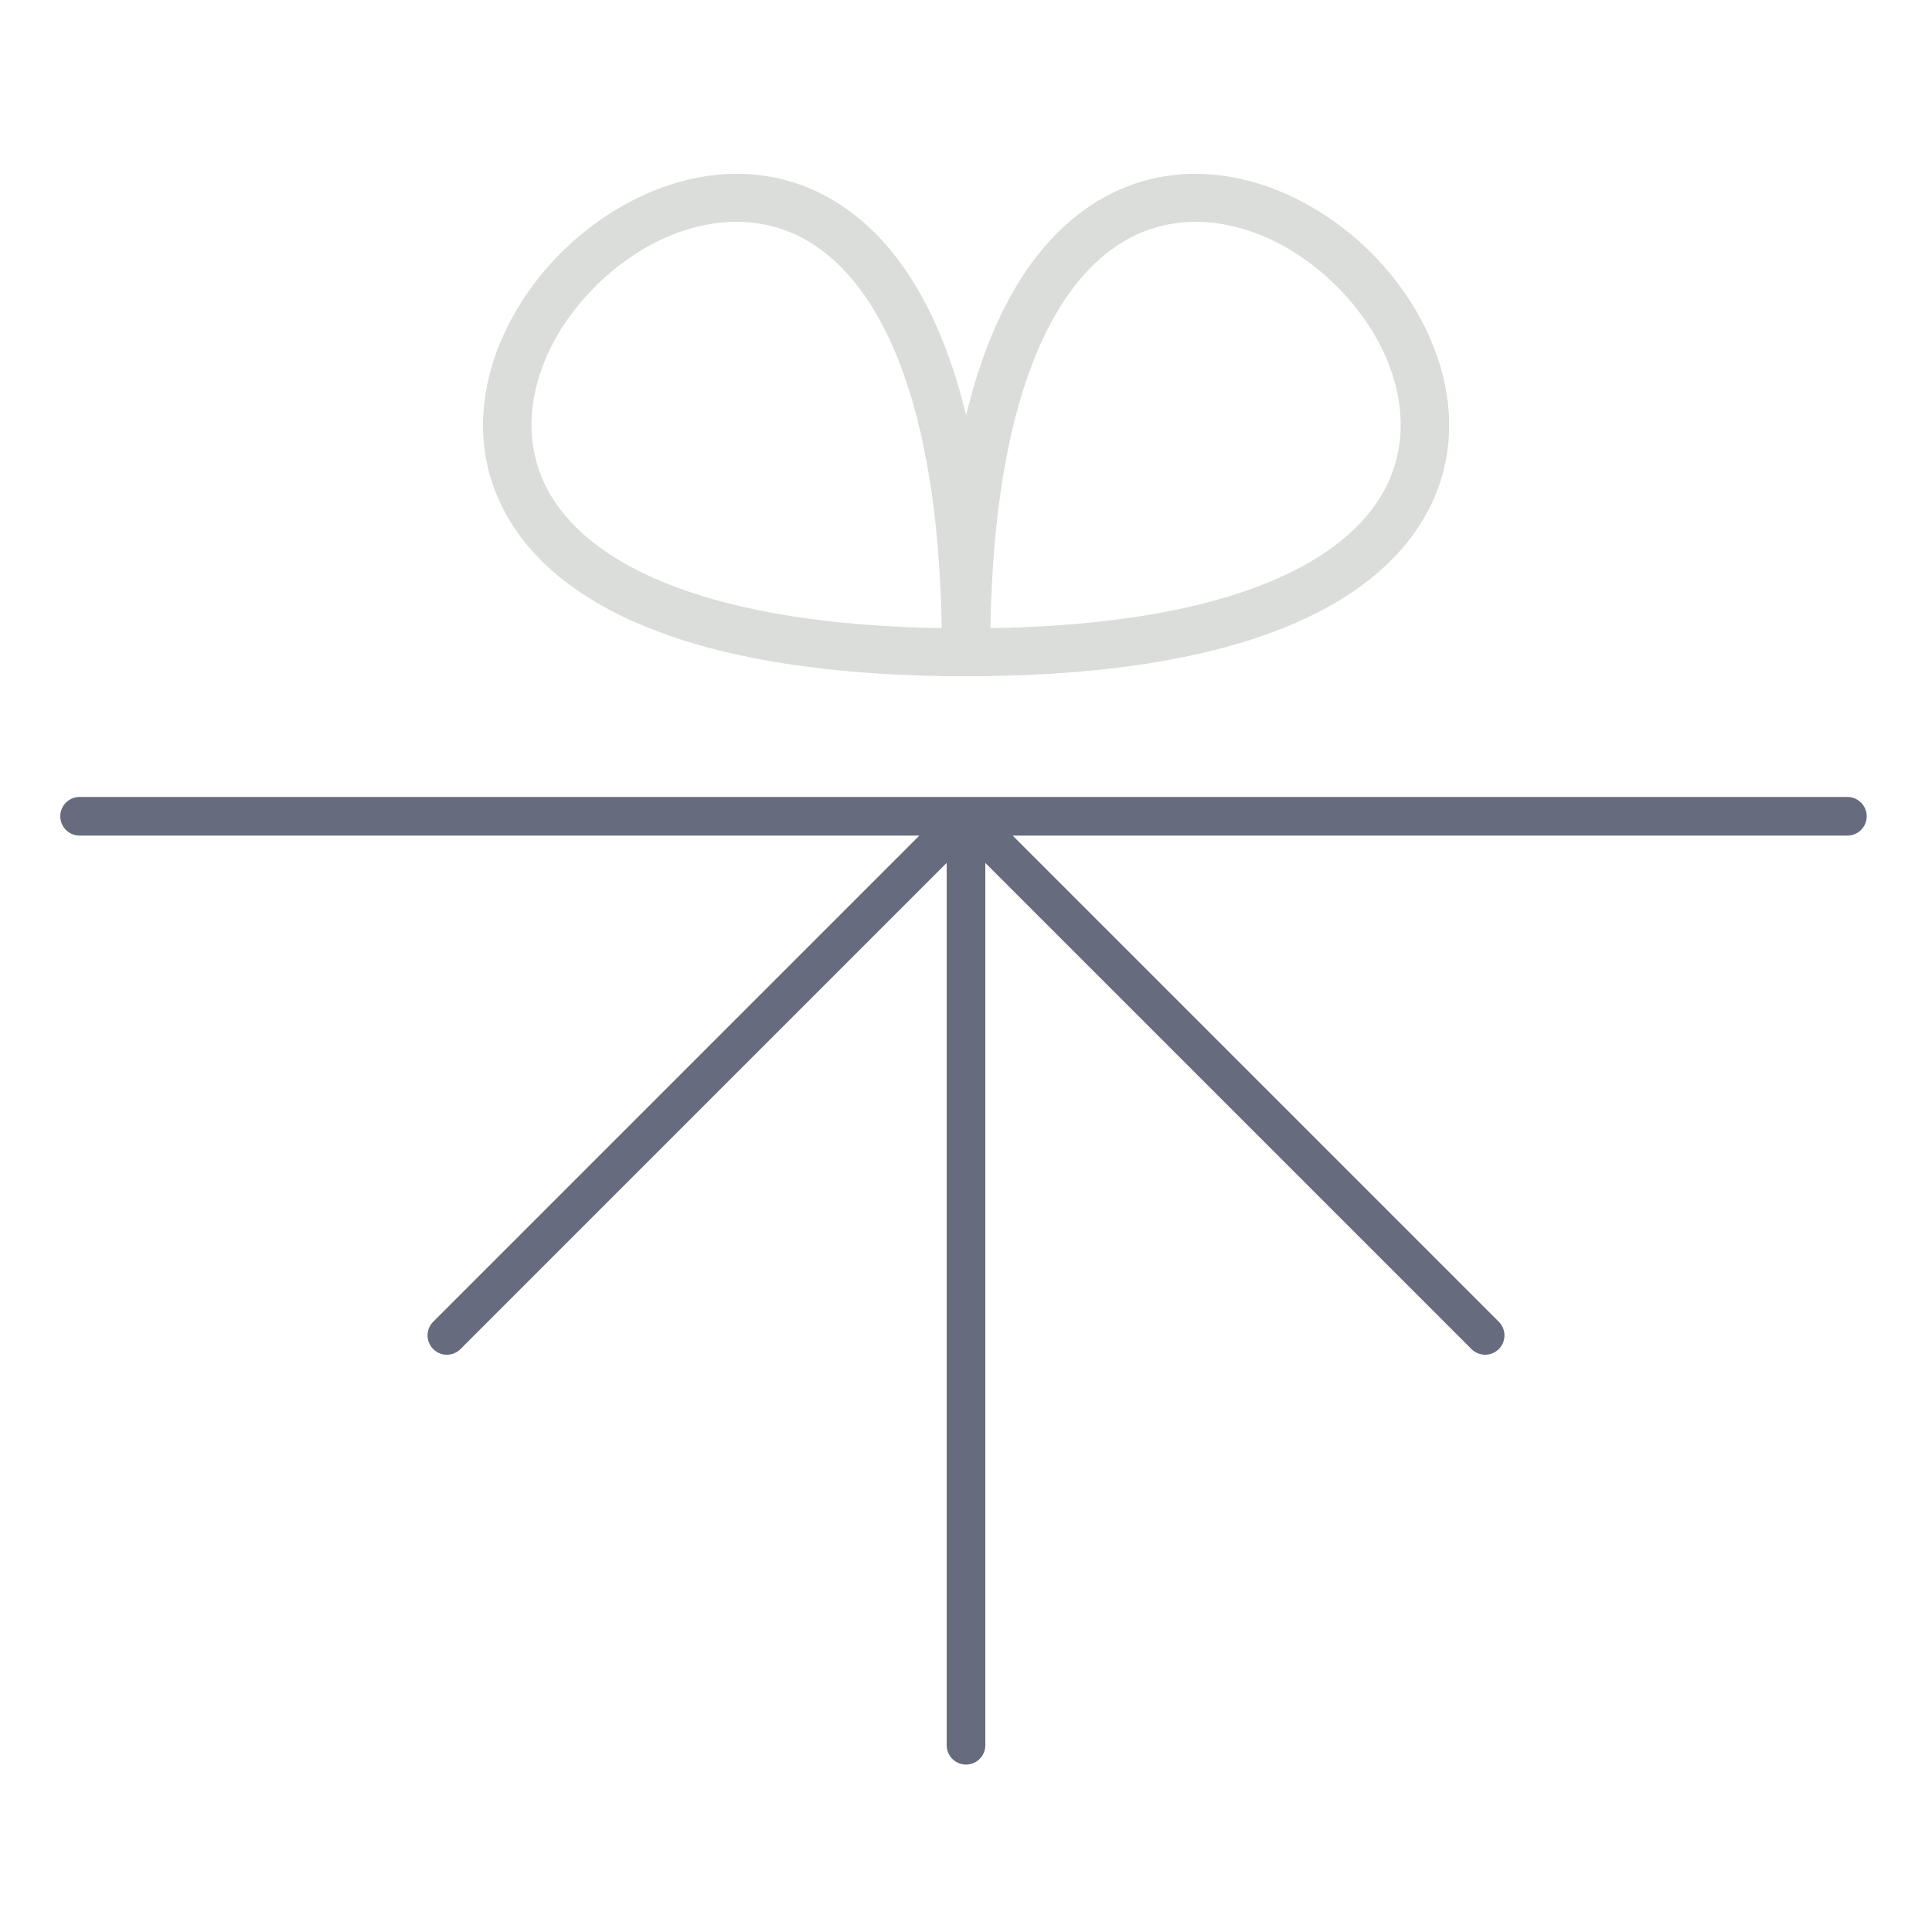 <svg width="200" height="200" viewBox="0 0 200 200" fill="none" xmlns="http://www.w3.org/2000/svg">
<g clip-path="url(#clip0_302_7047)">
<g clip-path="url(#clip1_302_7047)">
<path fill-rule="evenodd" clip-rule="evenodd" d="M97.49 69.98L97.353 69.978C88.637 69.832 81.321 68.963 75.245 67.524C72.781 66.941 70.521 66.264 68.454 65.503C60.772 62.677 55.65 58.653 52.778 53.912C46.954 44.297 51.029 33.144 58.164 26.077C65.299 19.009 76.559 14.973 86.266 20.742C91.054 23.587 95.116 28.66 97.969 36.269C98.737 38.316 99.421 40.554 100.01 42.995C100.598 40.554 101.282 38.316 102.05 36.269C104.903 28.66 108.965 23.587 113.753 20.742C123.46 14.973 134.72 19.009 141.855 26.077C148.99 33.144 153.065 44.297 147.241 53.912C144.369 58.653 139.247 62.677 131.565 65.503C129.498 66.264 127.238 66.941 124.775 67.524C118.667 68.97 111.306 69.841 102.529 69.98L102.53 70.021L102.49 70.02C101.677 70.007 100.85 70 100.01 70C99.169 70 98.342 70.007 97.529 70.02L97.489 70.021L97.489 69.991L97.49 69.98ZM102.53 65.027C114.43 64.832 123.335 63.248 129.824 60.861C136.753 58.312 140.816 54.892 142.954 51.364C147.149 44.438 144.544 35.743 138.32 29.578C132.096 23.413 123.317 20.834 116.325 24.989C112.763 27.106 109.31 31.13 106.737 37.993C104.326 44.421 102.728 53.241 102.53 65.027ZM97.489 65.027C97.291 53.241 95.693 44.421 93.282 37.993C90.709 31.13 87.256 27.106 83.694 24.989C76.702 20.834 67.923 23.413 61.699 29.578C55.475 35.743 52.87 44.438 57.065 51.364C59.203 54.892 63.266 58.312 70.195 60.861C76.684 63.248 85.589 64.832 97.489 65.027Z" fill="#DADDDA"/>
</g>
<path d="M100 84.5L46.26 138.24M100 84.5L153.74 138.24M100 84.5L100 180.667M100 84.5C135.632 84.5 155.609 84.5 191.24 84.5M100 84.5L8.24 84.5" stroke="#666B7D" stroke-width="4" stroke-linecap="round" stroke-linejoin="round"/>
</g>
<defs>
<clipPath id="clip0_302_7047">
<rect width="200" height="200" fill="white"/>
</clipPath>
<clipPath id="clip1_302_7047">
<rect width="100" height="52" fill="white" transform="translate(50 18)"/>
</clipPath>
</defs>
</svg>
